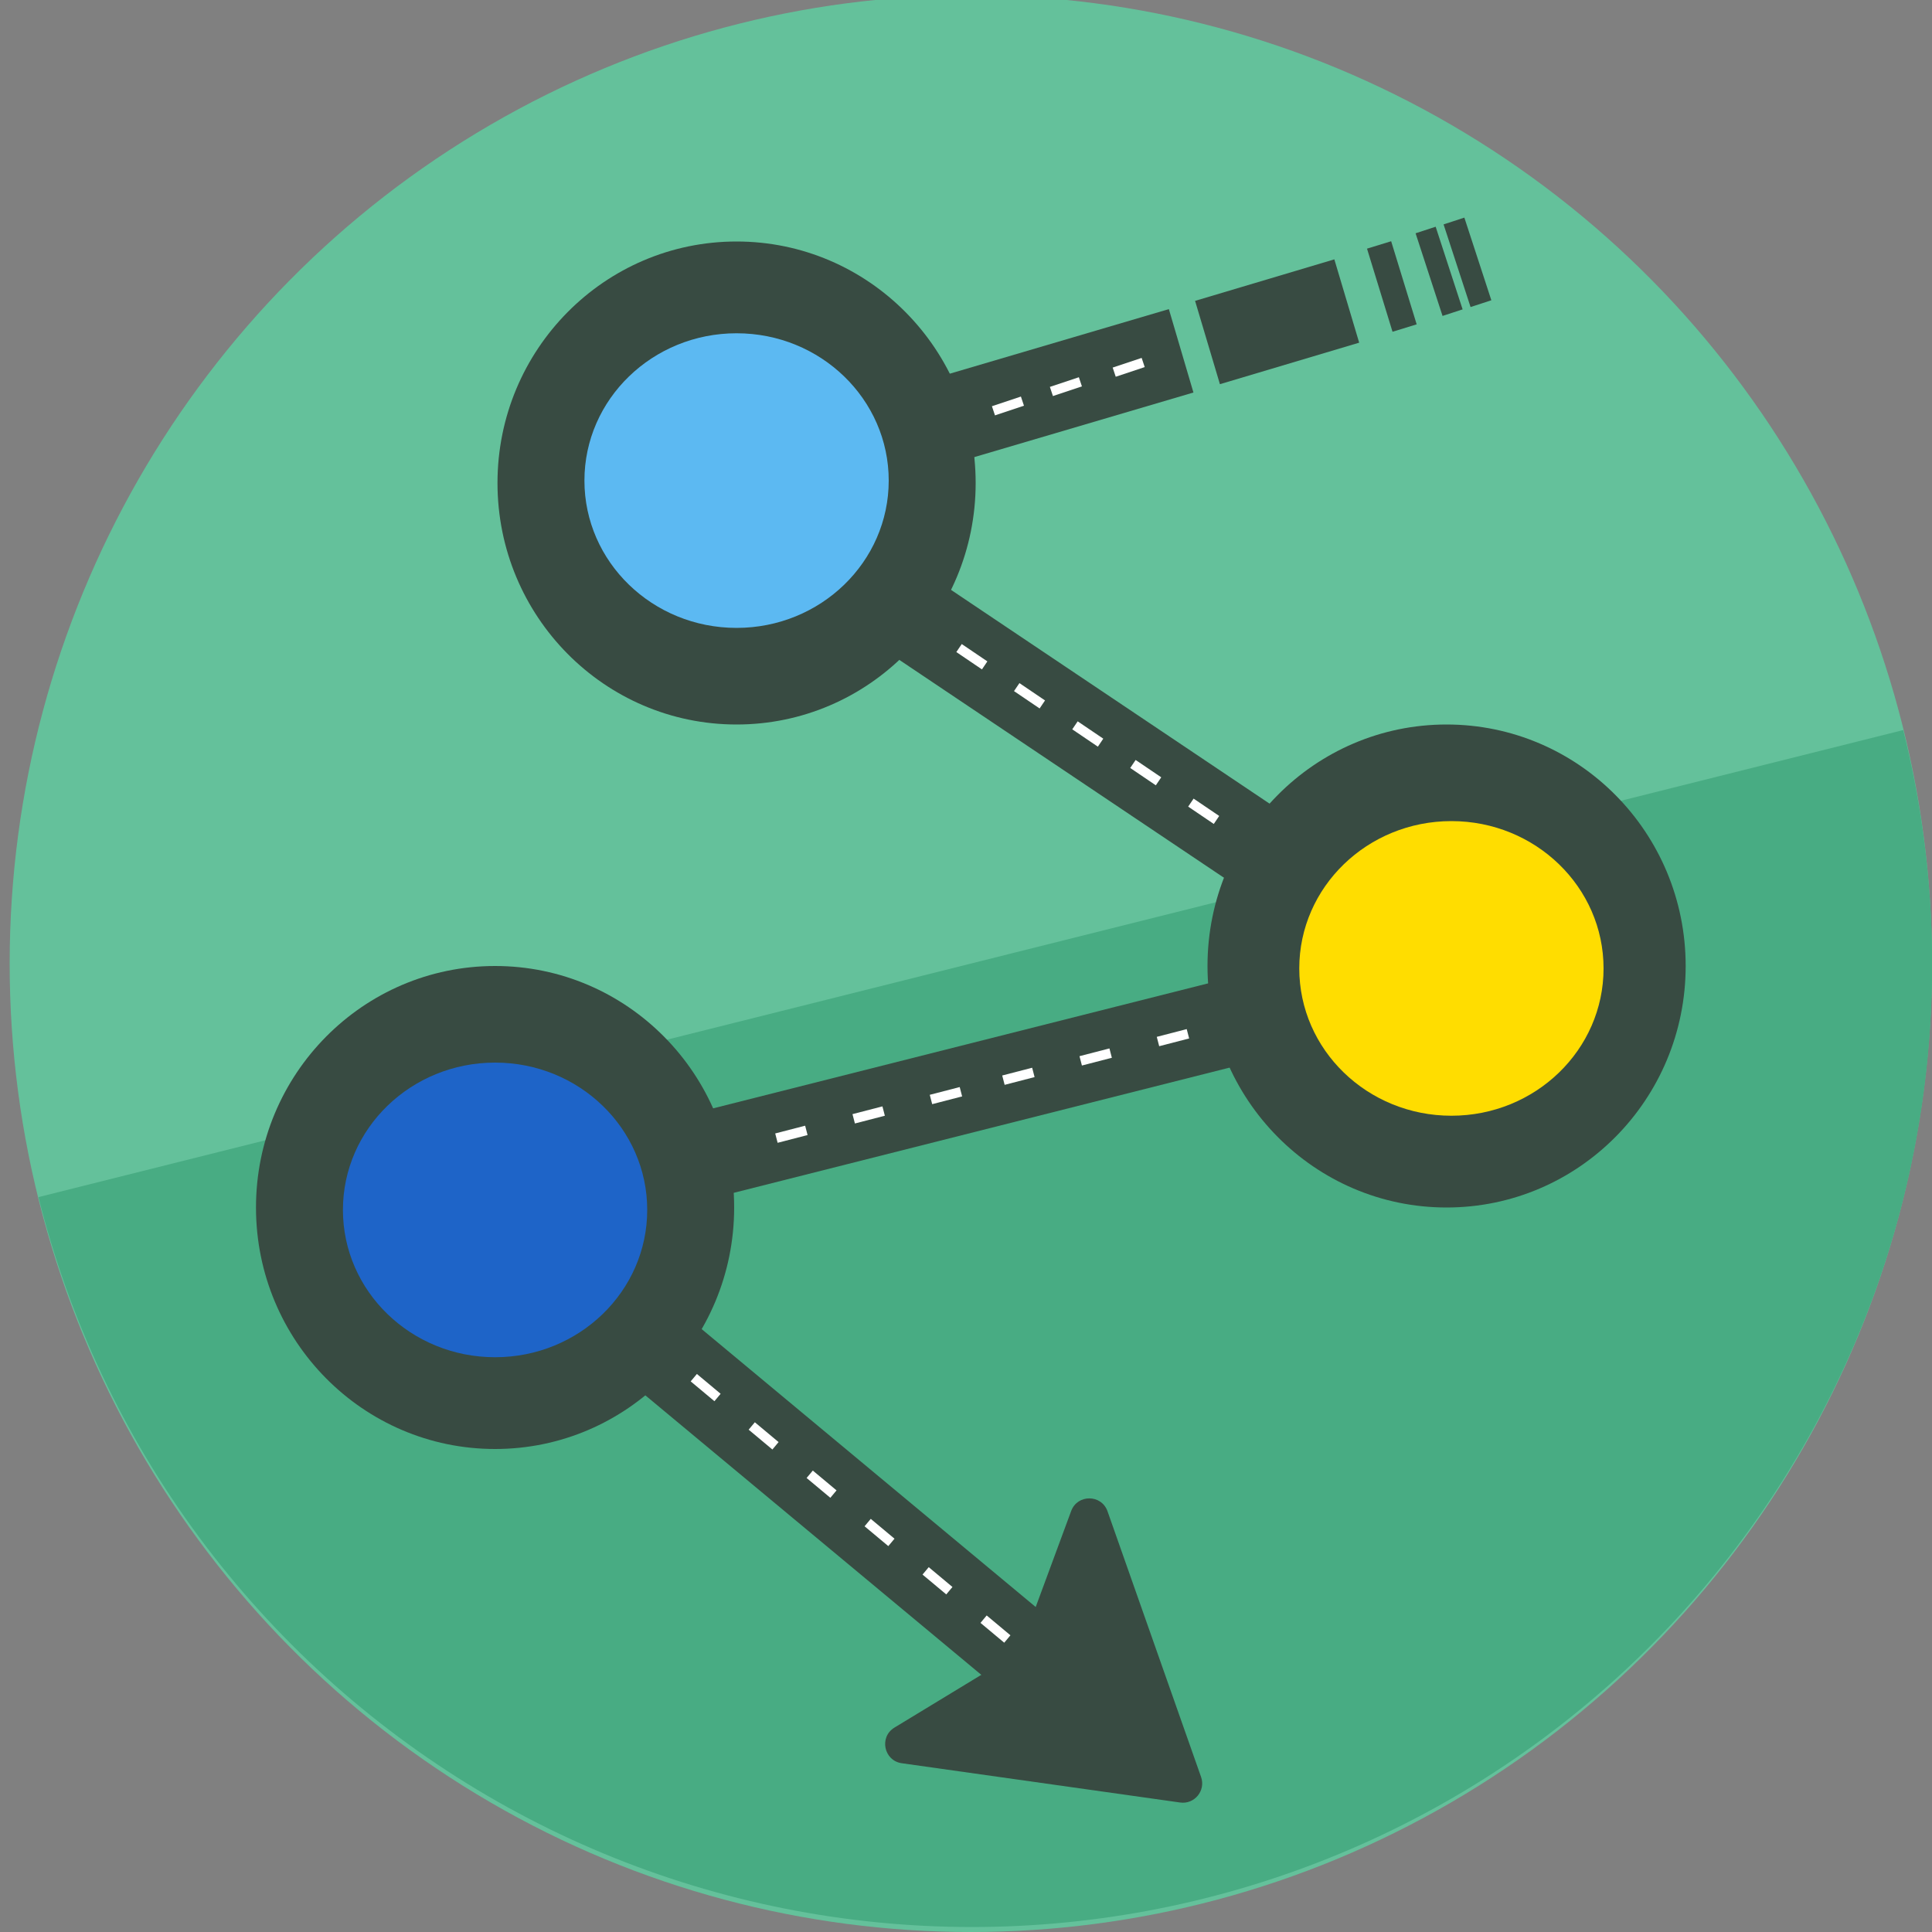 <svg width="400" height="400" viewBox="0 0 400 400" fill="none" xmlns="http://www.w3.org/2000/svg">
<rect x="0" y="0" width="400" height="400" fill="#808080" stroke="none"/>
<g clip-path="url(#clip0)">
<ellipse cx="201" cy="199.5" rx="199" ry="200.5" fill="#64C19B"/>
<path d="M394.037 151.152C400.403 176.565 401.712 202.981 397.892 228.89C394.071 254.799 385.196 279.694 371.771 302.154C358.347 324.613 340.637 344.198 319.652 359.789C298.668 375.381 274.82 386.673 249.47 393.022C224.12 399.372 197.764 400.653 171.908 396.793C146.052 392.934 121.201 384.009 98.775 370.528C76.349 357.048 56.787 339.275 41.205 318.226C25.624 297.176 14.328 273.262 7.963 247.848L201 199.5L394.037 151.152Z" fill="#48AC83"/>
<line x1="302.204" y1="199.726" x2="104.204" y2="249.726" stroke="#384B42" stroke-width="18"/>
<line x1="222.244" y1="350.919" x2="103.244" y2="251.919" stroke="#384B42" stroke-width="18"/>
<line x1="298.985" y1="201.473" x2="146.985" y2="99.473" stroke="#384B42" stroke-width="18"/>
<line x1="244.544" y1="72.633" x2="149.544" y2="100.633" stroke="#384B42" stroke-width="18"/>
<path d="M278.832 62.321L250 70.917" stroke="#384B42" stroke-width="18"/>
<path d="M290.666 58.549L285.666 60.084" stroke="#384B42" stroke-width="18"/>
<path d="M300.029 55.498L295.872 56.854" stroke="#384B42" stroke-width="18"/>
<path d="M305.974 53.61L301.671 55.015" stroke="#384B42" stroke-width="18"/>
<ellipse cx="152.5" cy="100" rx="49.5" ry="50" fill="#384B42"/>
<ellipse cx="299.5" cy="200" rx="49.5" ry="50" fill="#384B42"/>
<ellipse cx="102.5" cy="250" rx="49.5" ry="50" fill="#384B42"/>
<ellipse cx="152.5" cy="99.5" rx="31.5" ry="30.5" fill="#5CB9F2"/>
<ellipse cx="300.5" cy="200.5" rx="31.5" ry="30.5" fill="#FFDD00"/>
<ellipse cx="102.5" cy="250.5" rx="31.5" ry="30.5" fill="#1E64C8"/>
<path d="M248.67 367.903C249.667 370.732 247.309 373.611 244.339 373.192L186.705 365.058C182.983 364.533 181.975 359.63 185.187 357.679L209.808 342.724C210.58 342.255 211.17 341.539 211.483 340.692L221.775 312.838C223.073 309.324 228.056 309.362 229.3 312.895L248.67 367.903Z" fill="#384B42"/>
<line x1="205.684" y1="85.051" x2="211.684" y2="83.051" stroke="white" stroke-width="2"/>
<line x1="217.684" y1="81.051" x2="223.684" y2="79.051" stroke="white" stroke-width="2"/>
<line x1="230.684" y1="77.051" x2="236.684" y2="75.051" stroke="white" stroke-width="2"/>
<line x1="210.501" y1="142.258" x2="215.802" y2="145.849" stroke="white" stroke-width="2"/>
<line x1="198.561" y1="134.172" x2="203.862" y2="137.763" stroke="white" stroke-width="2"/>
<line x1="222.561" y1="150.172" x2="227.862" y2="153.763" stroke="white" stroke-width="2"/>
<line x1="234.561" y1="158.172" x2="239.862" y2="161.763" stroke="white" stroke-width="2"/>
<line x1="246.561" y1="166.172" x2="251.862" y2="169.763" stroke="white" stroke-width="2"/>
<line x1="239.749" y1="215.637" x2="245.948" y2="214.032" stroke="white" stroke-width="2"/>
<line x1="207.749" y1="223.637" x2="213.948" y2="222.032" stroke="white" stroke-width="2"/>
<line x1="192.749" y1="227.637" x2="198.948" y2="226.032" stroke="white" stroke-width="2"/>
<line x1="176.749" y1="231.637" x2="182.948" y2="230.032" stroke="white" stroke-width="2"/>
<line x1="160.749" y1="235.637" x2="166.948" y2="234.032" stroke="white" stroke-width="2"/>
<line x1="143.641" y1="285.232" x2="148.556" y2="289.336" stroke="white" stroke-width="2"/>
<line x1="155.641" y1="295.232" x2="160.556" y2="299.336" stroke="white" stroke-width="2"/>
<line x1="167.641" y1="305.232" x2="172.556" y2="309.336" stroke="white" stroke-width="2"/>
<line x1="179.641" y1="315.232" x2="184.556" y2="319.336" stroke="white" stroke-width="2"/>
<line x1="191.641" y1="325.232" x2="196.556" y2="329.336" stroke="white" stroke-width="2"/>
<line x1="203.641" y1="335.232" x2="208.556" y2="339.336" stroke="white" stroke-width="2"/>
<line x1="223.749" y1="219.637" x2="229.948" y2="218.032" stroke="white" stroke-width="2"/>
</g>
<defs>
<clipPath id="clip0">
<rect width="400" height="400" fill="white"/>
</clipPath>
</defs>
</svg>
